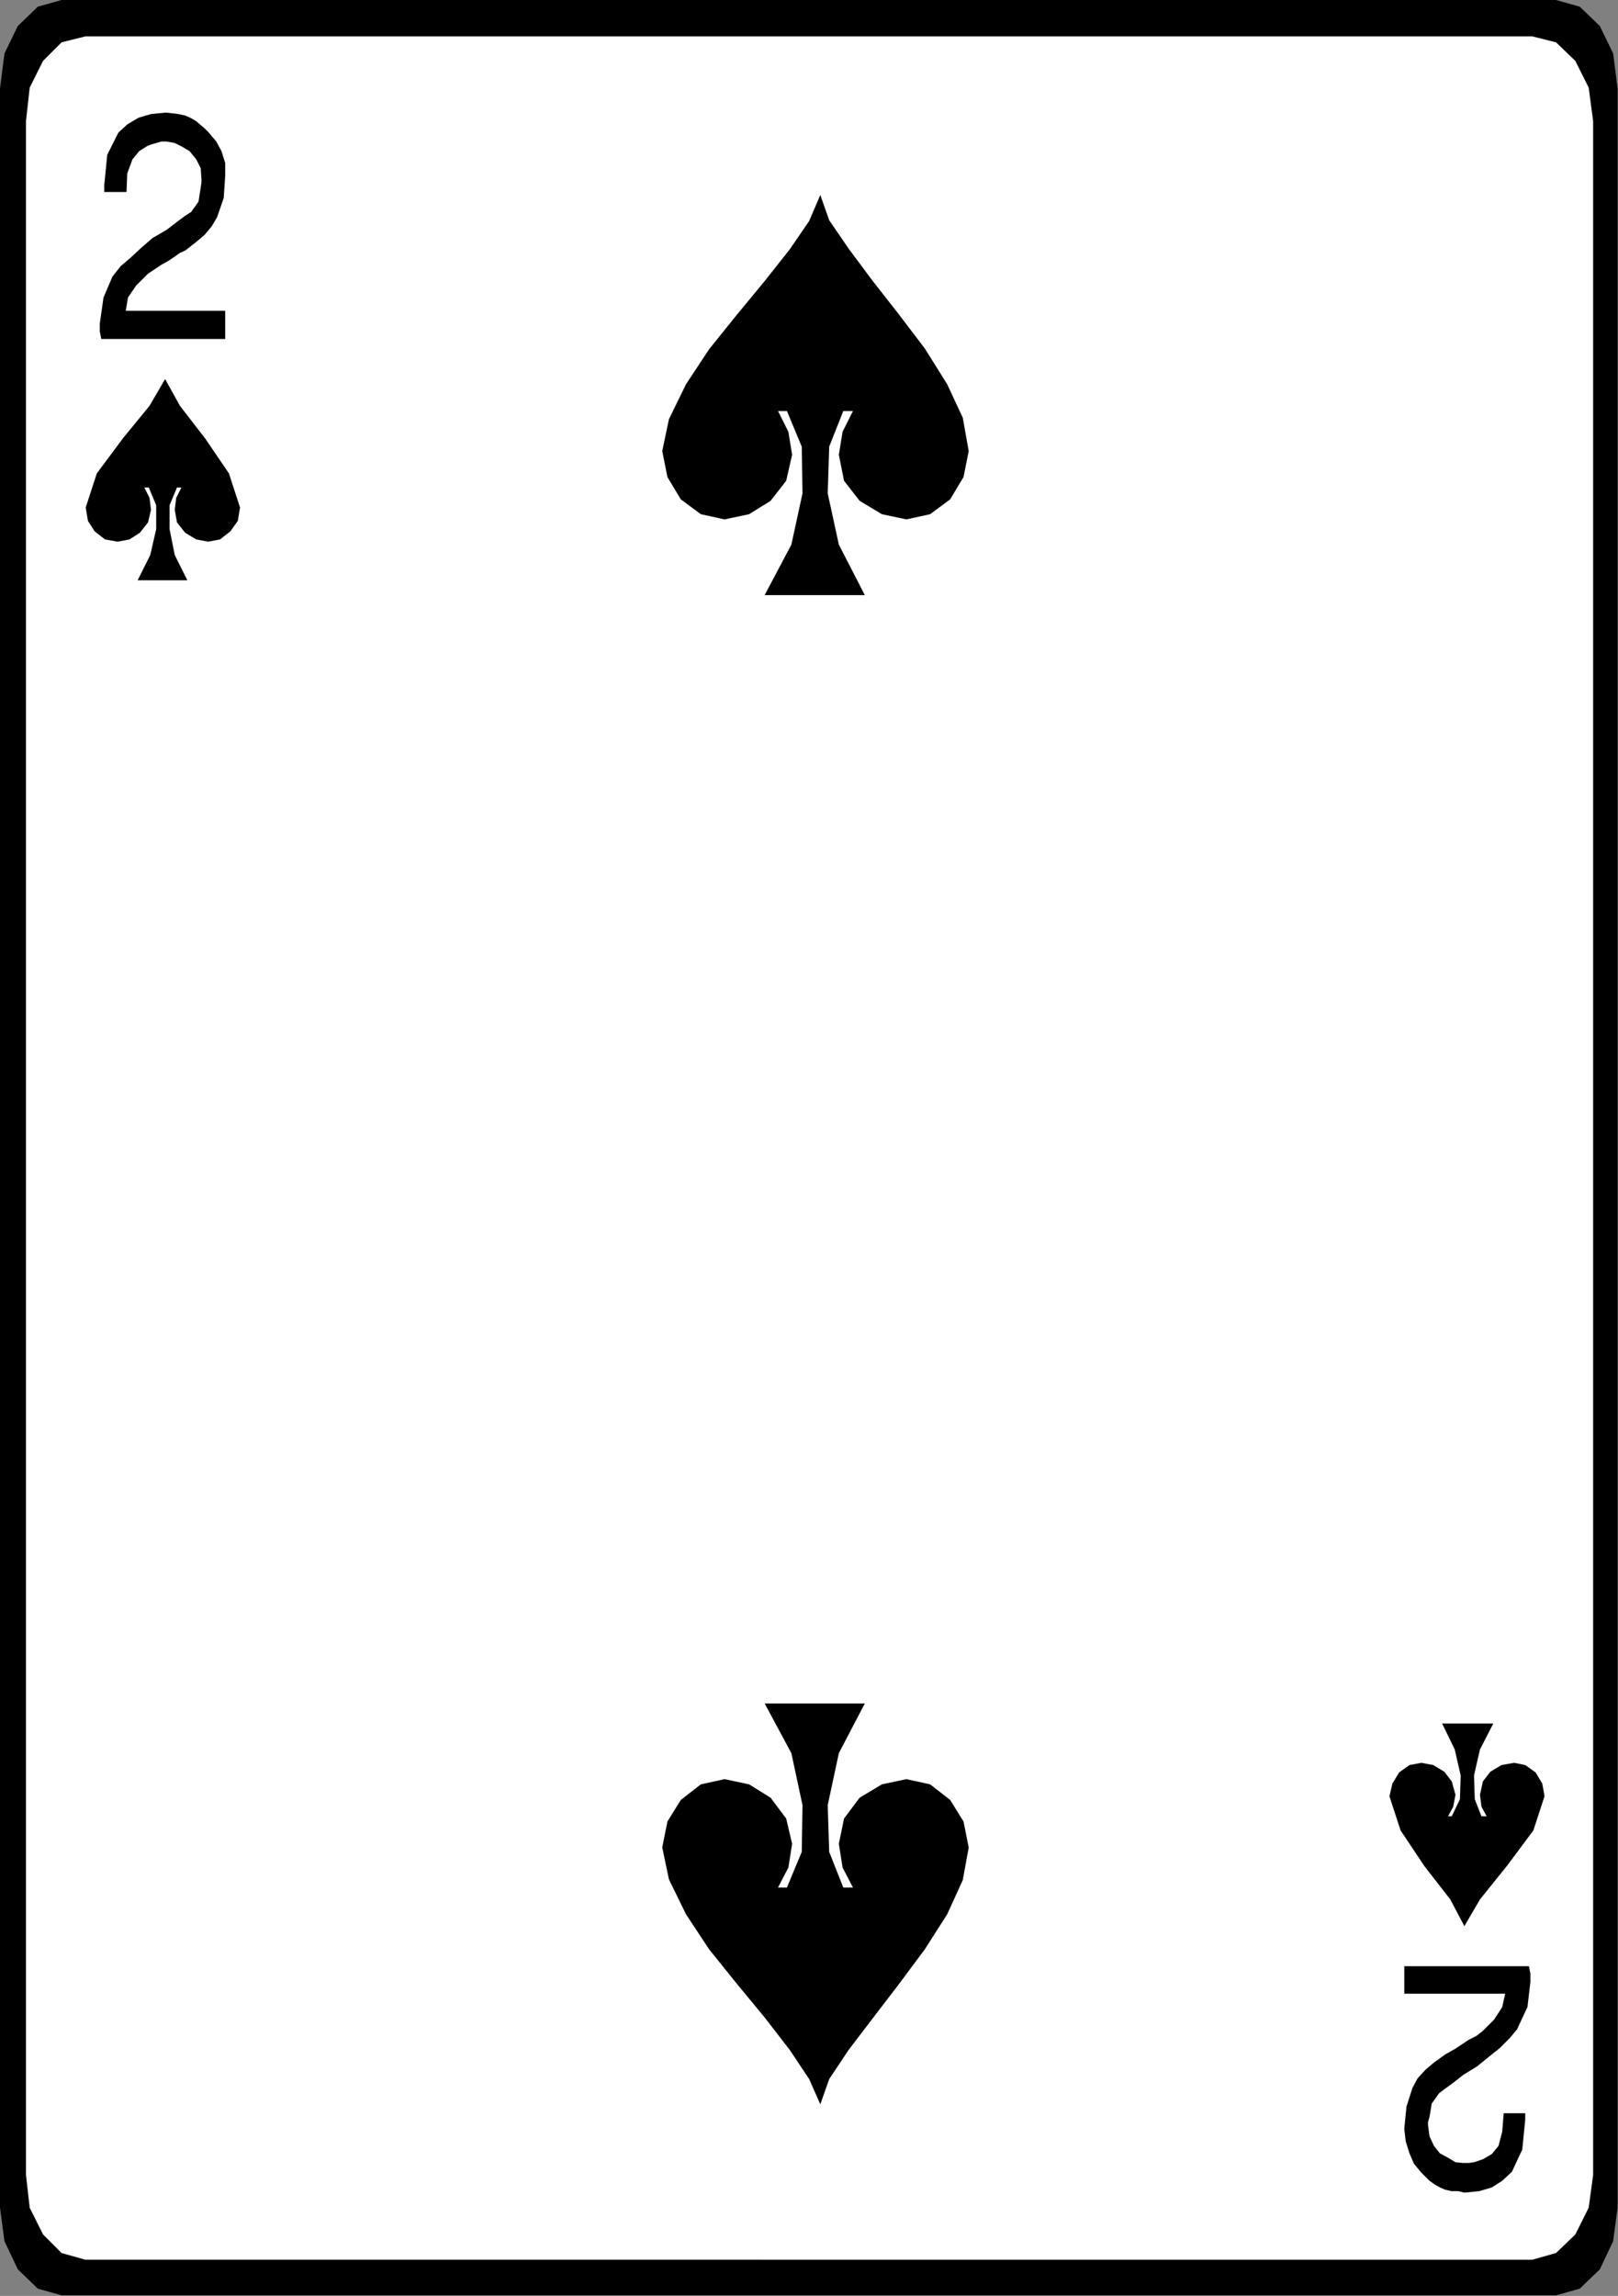 <?xml version="1.0" encoding="utf-8"?>
<svg viewBox="66.207 1212.077 209.28 296.832" xmlns="http://www.w3.org/2000/svg">
  <rect x="66.207" y="1212.077" width="209.28" height="296.832" fill="#808080" stroke="none"/>
  <g id="g3876" transform="matrix(1.333, 0, 0, -1.333, 74.174, 1212.077)">
    <path d="m 0,0 h 145.008 l 2.304,-0.648 1.944,-1.872 1.296,-2.665 0.432,-3.383 v -205.56 l -0.432,-3.24 -1.296,-2.736 -1.944,-1.873 -2.304,-0.647 H 0 l -2.304,0.647 -1.944,1.873 -1.296,2.736 -0.432,3.24 v 205.56 l 0.432,3.383 1.296,2.665 1.944,1.872 z" style="fill:#000000;fill-opacity:1;fill-rule:nonzero;stroke:none" id="path3878"/>
  </g>
  <g id="g3880" transform="matrix(1.333, 0, 0, -1.333, 77.247, 1216.781)">
    <path d="m 0,0 h 140.4 l 2.304,-0.575 1.872,-1.801 1.296,-2.592 0.432,-3.24 v -199.224 l -0.432,-3.168 -1.296,-2.591 -1.872,-1.8 -2.304,-0.649 H 0 l -2.304,0.649 -1.8,1.8 -1.296,2.591 -0.36,3.168 V -8.208 l 0.36,3.24 1.296,2.592 1.8,1.801 z" style="fill:#ffffff;fill-opacity:1;fill-rule:nonzero;stroke:none" id="path3882"/>
  </g>
  <g id="g3884" transform="matrix(1.333, 0, 0, -1.333, 263.966, 1466.285)">
    <path d="m 0,0 0.144,-0.72 v -0.792 l -0.288,-2.448 -1.008,-2.16 -0.72,-0.863 -0.936,-0.937 -1.08,-0.864 -1.152,-0.936 -1.296,-0.792 -1.008,-0.792 -0.792,-0.576 -0.576,-0.433 -0.72,-1.007 -0.216,-1.296 -0.144,-0.504 v -0.288 l 0.144,-1.08 0.432,-0.936 0.576,-0.721 0.792,-0.431 0.72,-0.432 0.72,-0.072 h 0.576 l 0.504,0.072 0.432,0.145 0.432,0.143 0.864,0.504 0.648,0.792 0.36,1.367 0.144,1.801 h 2.088 v -0.648 l -0.288,-2.88 -1.008,-2.159 -0.936,-0.866 -1.008,-0.647 -1.224,-0.36 -1.44,-0.144 -0.576,0.144 h -0.648 l -0.648,0.144 -0.504,0.216 -0.504,0.288 -0.504,0.359 -0.36,0.362 -0.432,0.43 -0.72,0.865 -0.432,1.007 -0.36,1.153 -0.144,1.224 0.216,2.161 0.576,1.798 0.504,0.937 0.792,0.864 0.864,0.72 1.008,0.721 0.504,0.288 0.504,0.287 0.648,0.431 0.648,0.433 0.72,0.36 0.648,0.504 0.504,0.504 0.576,0.576 0.792,1.224 0.288,1.296 h -9.792 V 0 Z M -130.176,134.424 H -135 l 1.224,2.448 0.576,2.521 v 2.303 l -0.72,1.728 h -0.432 l 0.504,-1.008 0.144,-1.152 -0.288,-1.224 -0.792,-1.008 -1.008,-0.648 -1.152,-0.216 -1.224,0.216 -1.008,0.792 -0.648,1.008 -0.216,1.295 1.08,3.313 2.52,3.384 2.592,3.168 1.512,2.593 1.44,-2.593 2.448,-3.168 2.304,-3.384 1.08,-3.313 -0.216,-1.295 -0.72,-1.008 -1.008,-0.792 -1.152,-0.216 -1.152,0.216 -1.08,0.648 -0.792,1.008 -0.216,1.224 0.144,1.152 0.504,1.008 h -0.432 l -0.72,-1.728 v -2.303 l 0.504,-2.521 z M -8.424,23.544 h 4.968 l -1.296,-2.52 -0.576,-2.52 0.072,-2.304 0.648,-1.656 h 0.504 l -0.504,0.935 -0.144,1.153 0.288,1.297 0.72,0.935 1.08,0.648 1.224,0.217 1.08,-0.217 1.008,-0.72 0.648,-1.08 0.216,-1.224 -1.08,-3.312 -2.52,-3.384 -2.664,-3.313 -1.512,-2.591 -1.368,2.591 -2.52,3.242 -2.304,3.455 -1.08,3.312 0.288,1.224 0.648,1.08 1.008,0.72 1.152,0.217 1.152,-0.217 1.08,-0.648 0.72,-0.935 0.36,-1.297 -0.216,-1.153 -0.504,-0.935 h 0.36 l 0.792,1.656 0.072,2.304 -0.576,2.52 z M -64.44,132.983 h -9.72 l 2.592,4.897 1.08,4.968 -0.072,4.536 -1.44,3.456 h -0.864 l 1.008,-2.016 0.36,-2.232 -0.576,-2.52 -1.512,-1.944 -2.088,-1.296 -2.376,-0.504 -2.304,0.504 -1.944,1.439 -1.296,2.162 -0.504,2.519 0.648,3.096 1.656,3.385 2.232,3.383 2.664,3.312 2.736,3.311 2.448,3.097 1.872,2.735 1.08,2.521 0.864,-2.448 1.872,-2.737 2.304,-3.095 2.592,-3.312 2.52,-3.312 2.16,-3.455 1.512,-3.242 0.576,-3.239 -0.504,-2.519 -1.296,-2.162 -1.944,-1.439 -2.304,-0.504 -2.376,0.504 -2.16,1.296 -1.512,1.944 -0.504,2.52 0.36,2.232 1.008,2.016 h -0.936 l -1.368,-3.456 -0.144,-4.536 1.08,-4.968 z m 0,-107.495 h -9.72 l 2.592,-4.824 1.08,-5.04 L -70.56,11.088 -72,7.632 h -0.864 l 1.008,1.944 0.36,2.304 -0.576,2.448 -1.512,2.017 -2.088,1.296 -2.376,0.504 -2.304,-0.504 -1.944,-1.513 -1.296,-2.088 -0.504,-2.519 0.648,-3.097 1.656,-3.384 2.232,-3.384 2.664,-3.311 2.736,-3.313 2.448,-3.168 1.872,-2.807 1.08,-2.45 0.864,2.45 1.872,2.807 2.304,3.024 2.592,3.383 2.52,3.385 2.16,3.384 1.512,3.313 0.576,3.168 -0.504,2.519 -1.296,2.088 -1.944,1.513 -2.304,0.504 -2.376,-0.504 -2.16,-1.296 -1.512,-2.017 -0.504,-2.448 0.36,-2.304 1.008,-1.944 h -0.936 l -1.368,3.456 -0.144,4.536 1.08,5.04 z m -74.088,132.336 -0.144,0.72 v 0.792 l 0.36,2.519 0.864,2.017 0.792,1.008 1.008,0.864 1.008,0.936 1.08,0.936 1.368,0.792 0.936,0.72 0.864,0.647 0.576,0.362 0.72,1.008 0.216,1.367 0.072,0.505 v 0.287 l -0.072,1.08 -0.432,0.864 -0.648,0.792 -0.72,0.432 -0.72,0.36 -0.792,0.145 h -0.504 l -0.504,-0.145 -0.504,-0.144 -0.36,-0.144 -0.792,-0.504 -0.648,-0.792 -0.504,-1.368 -0.072,-1.8 h -2.16 v 0.649 l 0.288,2.951 1.08,2.16 0.864,0.792 1.08,0.648 1.224,0.361 1.44,0.143 0.648,-0.072 0.576,-0.071 0.648,-0.145 0.504,-0.216 0.504,-0.288 0.432,-0.36 0.432,-0.361 0.36,-0.359 0.792,-0.935 0.504,-0.937 0.36,-1.152 v -1.224 l -0.144,-2.16 -0.648,-1.872 -0.504,-0.863 -0.72,-0.865 -0.864,-0.72 -1.008,-0.791 -0.504,-0.217 -0.504,-0.36 -0.648,-0.432 -0.648,-0.36 -0.648,-0.432 -0.648,-0.432 -0.576,-0.576 -0.576,-0.576 -0.792,-1.153 -0.216,-1.294 h 9.648 v -2.737 z" style="fill:#000000;fill-opacity:1;fill-rule:nonzero;stroke:none" id="path3886"/>
  </g>
</svg>